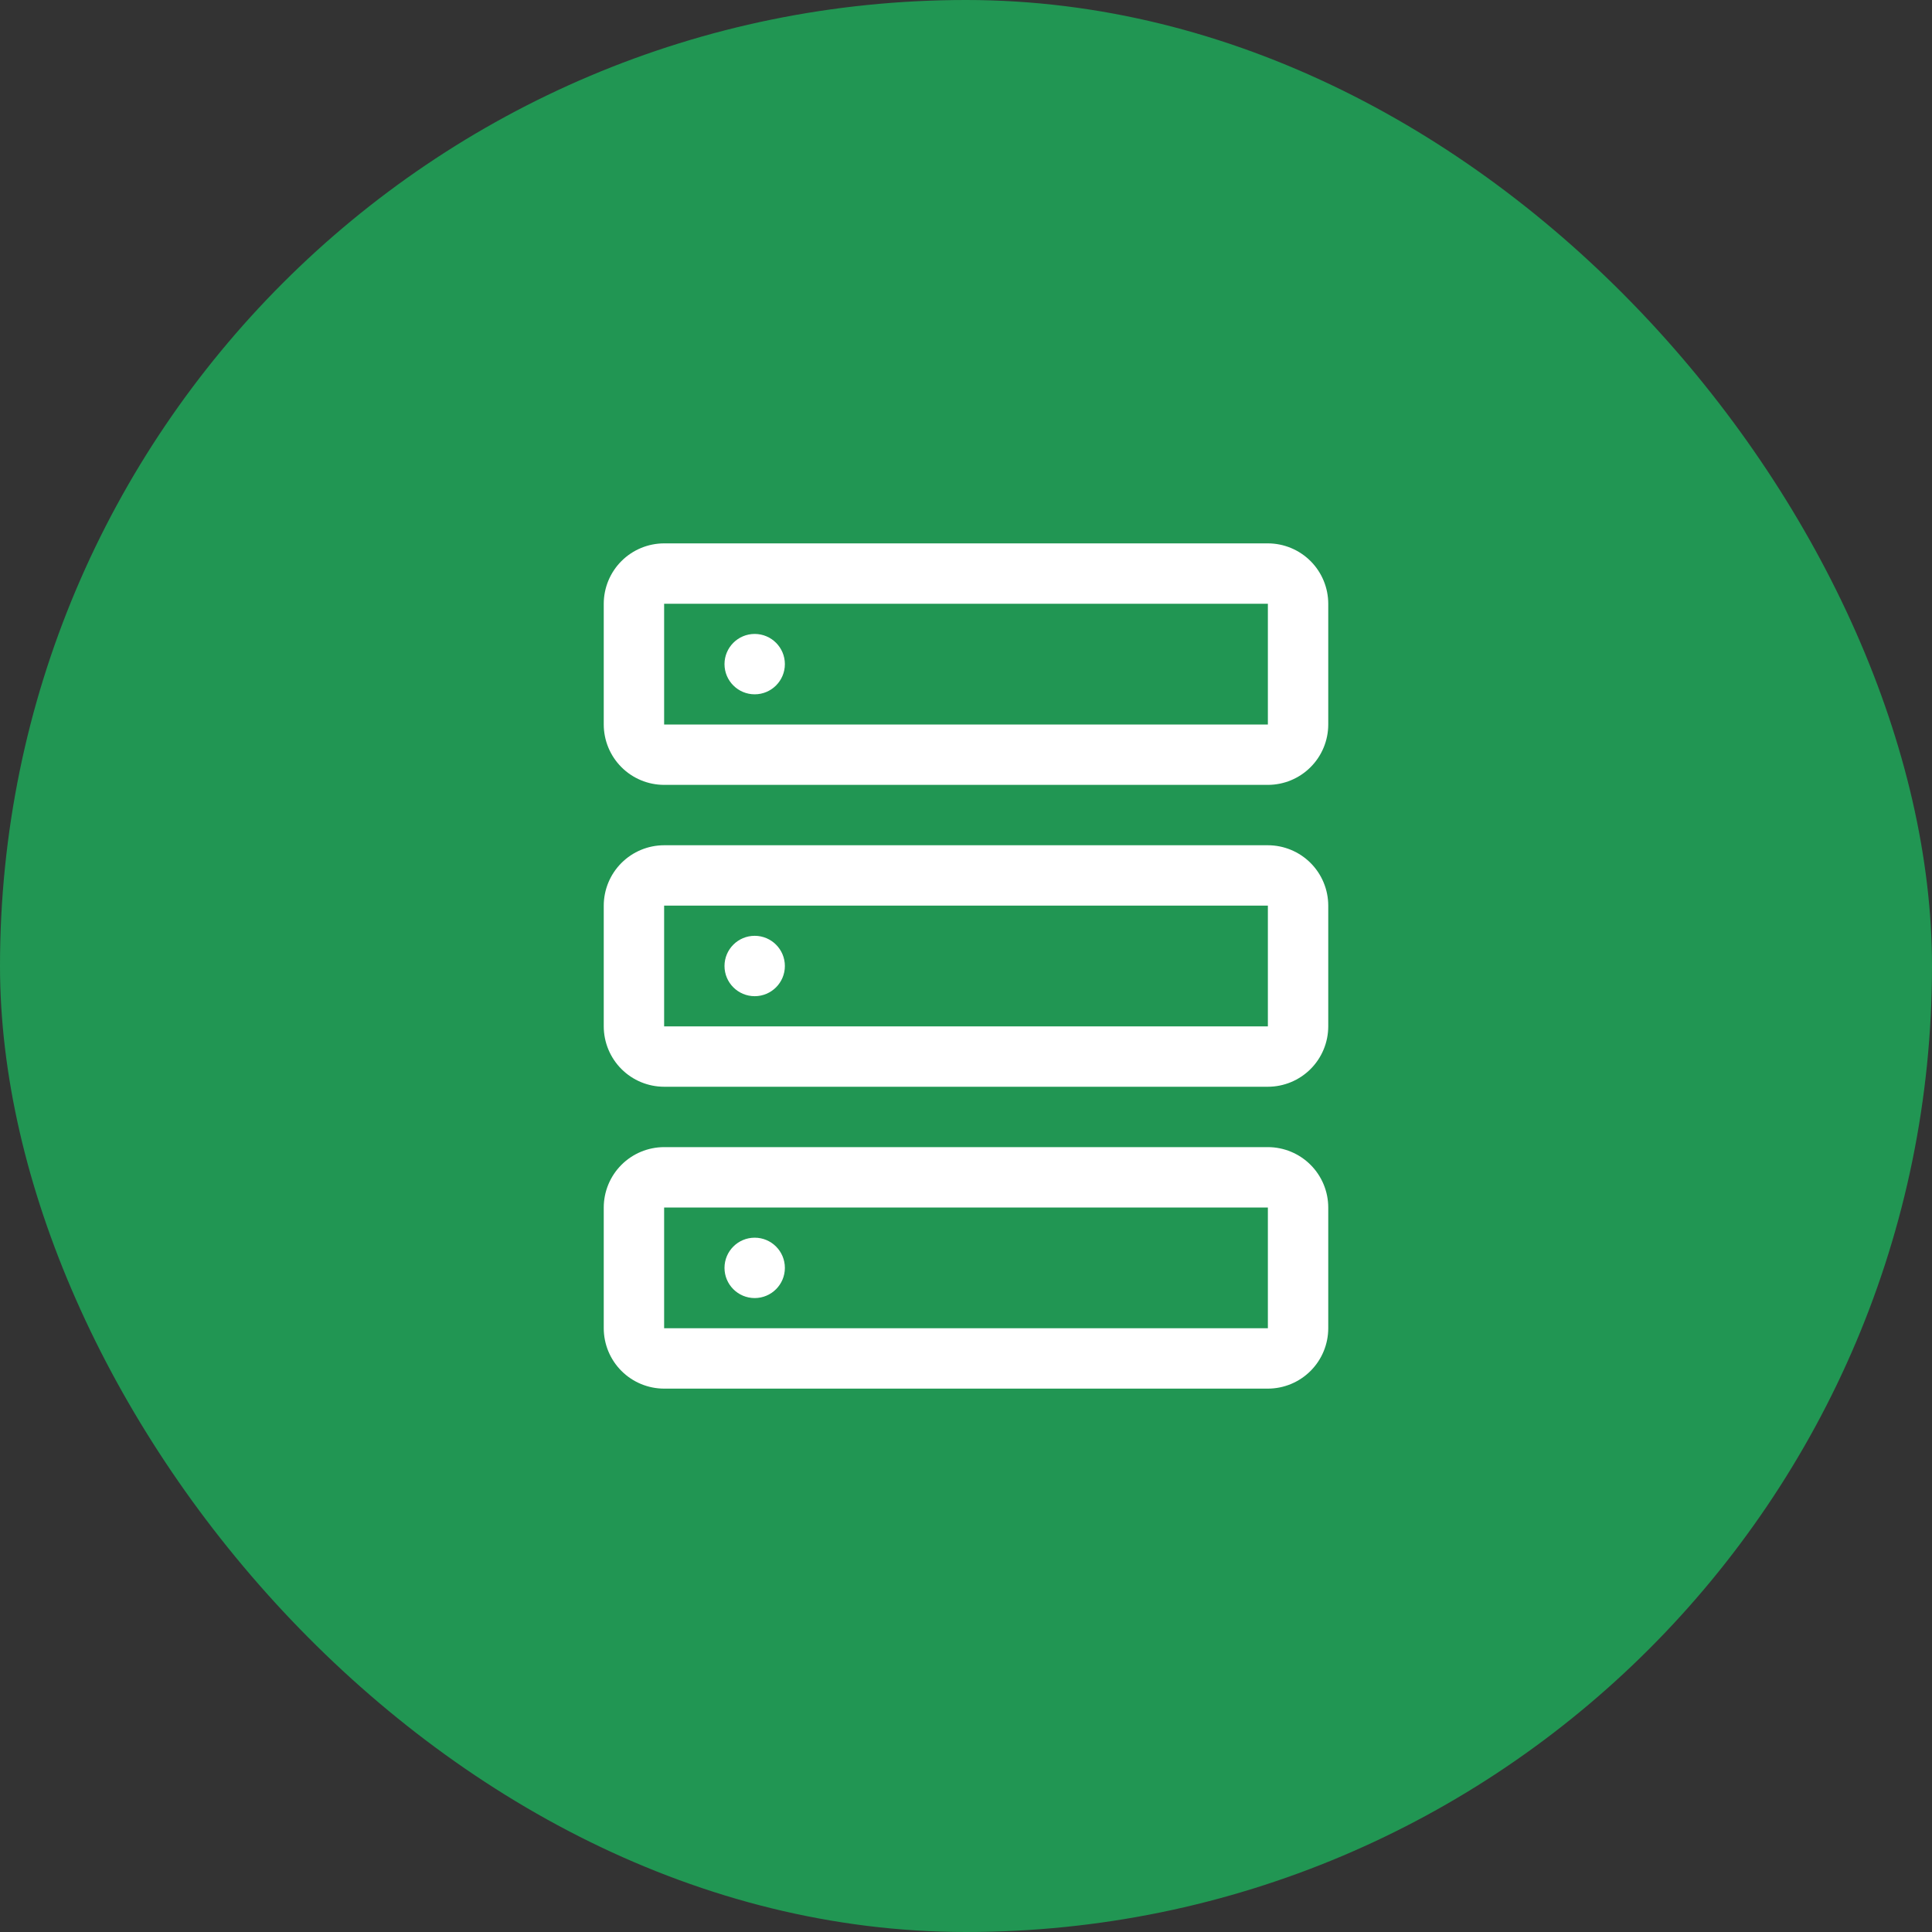 <svg width="80" height="80" viewBox="0 0 80 80" fill="none" xmlns="http://www.w3.org/2000/svg">
<rect x="0" y="0" width="80" height="80" fill="#333333" stroke="none"/>
<rect width="80" height="80" rx="40" fill="#219653"/>
<path d="M31.25 28.75C31.94 28.75 32.5 28.19 32.5 27.5C32.5 26.81 31.94 26.25 31.25 26.25C30.56 26.25 30 26.81 30 27.5C30 28.19 30.56 28.75 31.25 28.75Z" fill="white"/>
<path d="M52.5 32.5H27.5C26.837 32.499 26.202 32.236 25.733 31.767C25.264 31.298 25.001 30.663 25 30V25C25.001 24.337 25.264 23.702 25.733 23.233C26.202 22.764 26.837 22.501 27.5 22.5H52.5C53.163 22.501 53.798 22.764 54.267 23.233C54.736 23.702 54.999 24.337 55 25V30C54.999 30.663 54.736 31.298 54.267 31.767C53.798 32.236 53.163 32.499 52.5 32.5ZM27.5 25V30H52.5V25H27.5Z" fill="white"/>
<path d="M31.25 41.25C31.94 41.25 32.5 40.69 32.5 40C32.5 39.31 31.94 38.75 31.25 38.75C30.56 38.75 30 39.31 30 40C30 40.69 30.56 41.25 31.25 41.25Z" fill="white"/>
<path d="M52.5 45H27.5C26.837 44.999 26.202 44.736 25.733 44.267C25.264 43.798 25.001 43.163 25 42.5V37.5C25.001 36.837 25.264 36.202 25.733 35.733C26.202 35.264 26.837 35.001 27.5 35H52.5C53.163 35.001 53.798 35.264 54.267 35.733C54.736 36.202 54.999 36.837 55 37.5V42.5C54.999 43.163 54.736 43.798 54.267 44.267C53.798 44.736 53.163 44.999 52.5 45ZM27.5 37.5V42.5H52.5V37.5H27.5Z" fill="white"/>
<path d="M31.25 53.75C31.94 53.75 32.5 53.19 32.5 52.5C32.5 51.81 31.94 51.25 31.25 51.25C30.56 51.25 30 51.81 30 52.5C30 53.19 30.56 53.75 31.25 53.75Z" fill="white"/>
<path d="M52.5 57.5H27.5C26.837 57.499 26.202 57.236 25.733 56.767C25.264 56.298 25.001 55.663 25 55V50C25.001 49.337 25.264 48.702 25.733 48.233C26.202 47.764 26.837 47.501 27.5 47.5H52.5C53.163 47.501 53.798 47.764 54.267 48.233C54.736 48.702 54.999 49.337 55 50V55C54.999 55.663 54.736 56.298 54.267 56.767C53.798 57.236 53.163 57.499 52.5 57.5ZM27.5 50V55H52.5V50H27.5Z" fill="white"/>
</svg>
